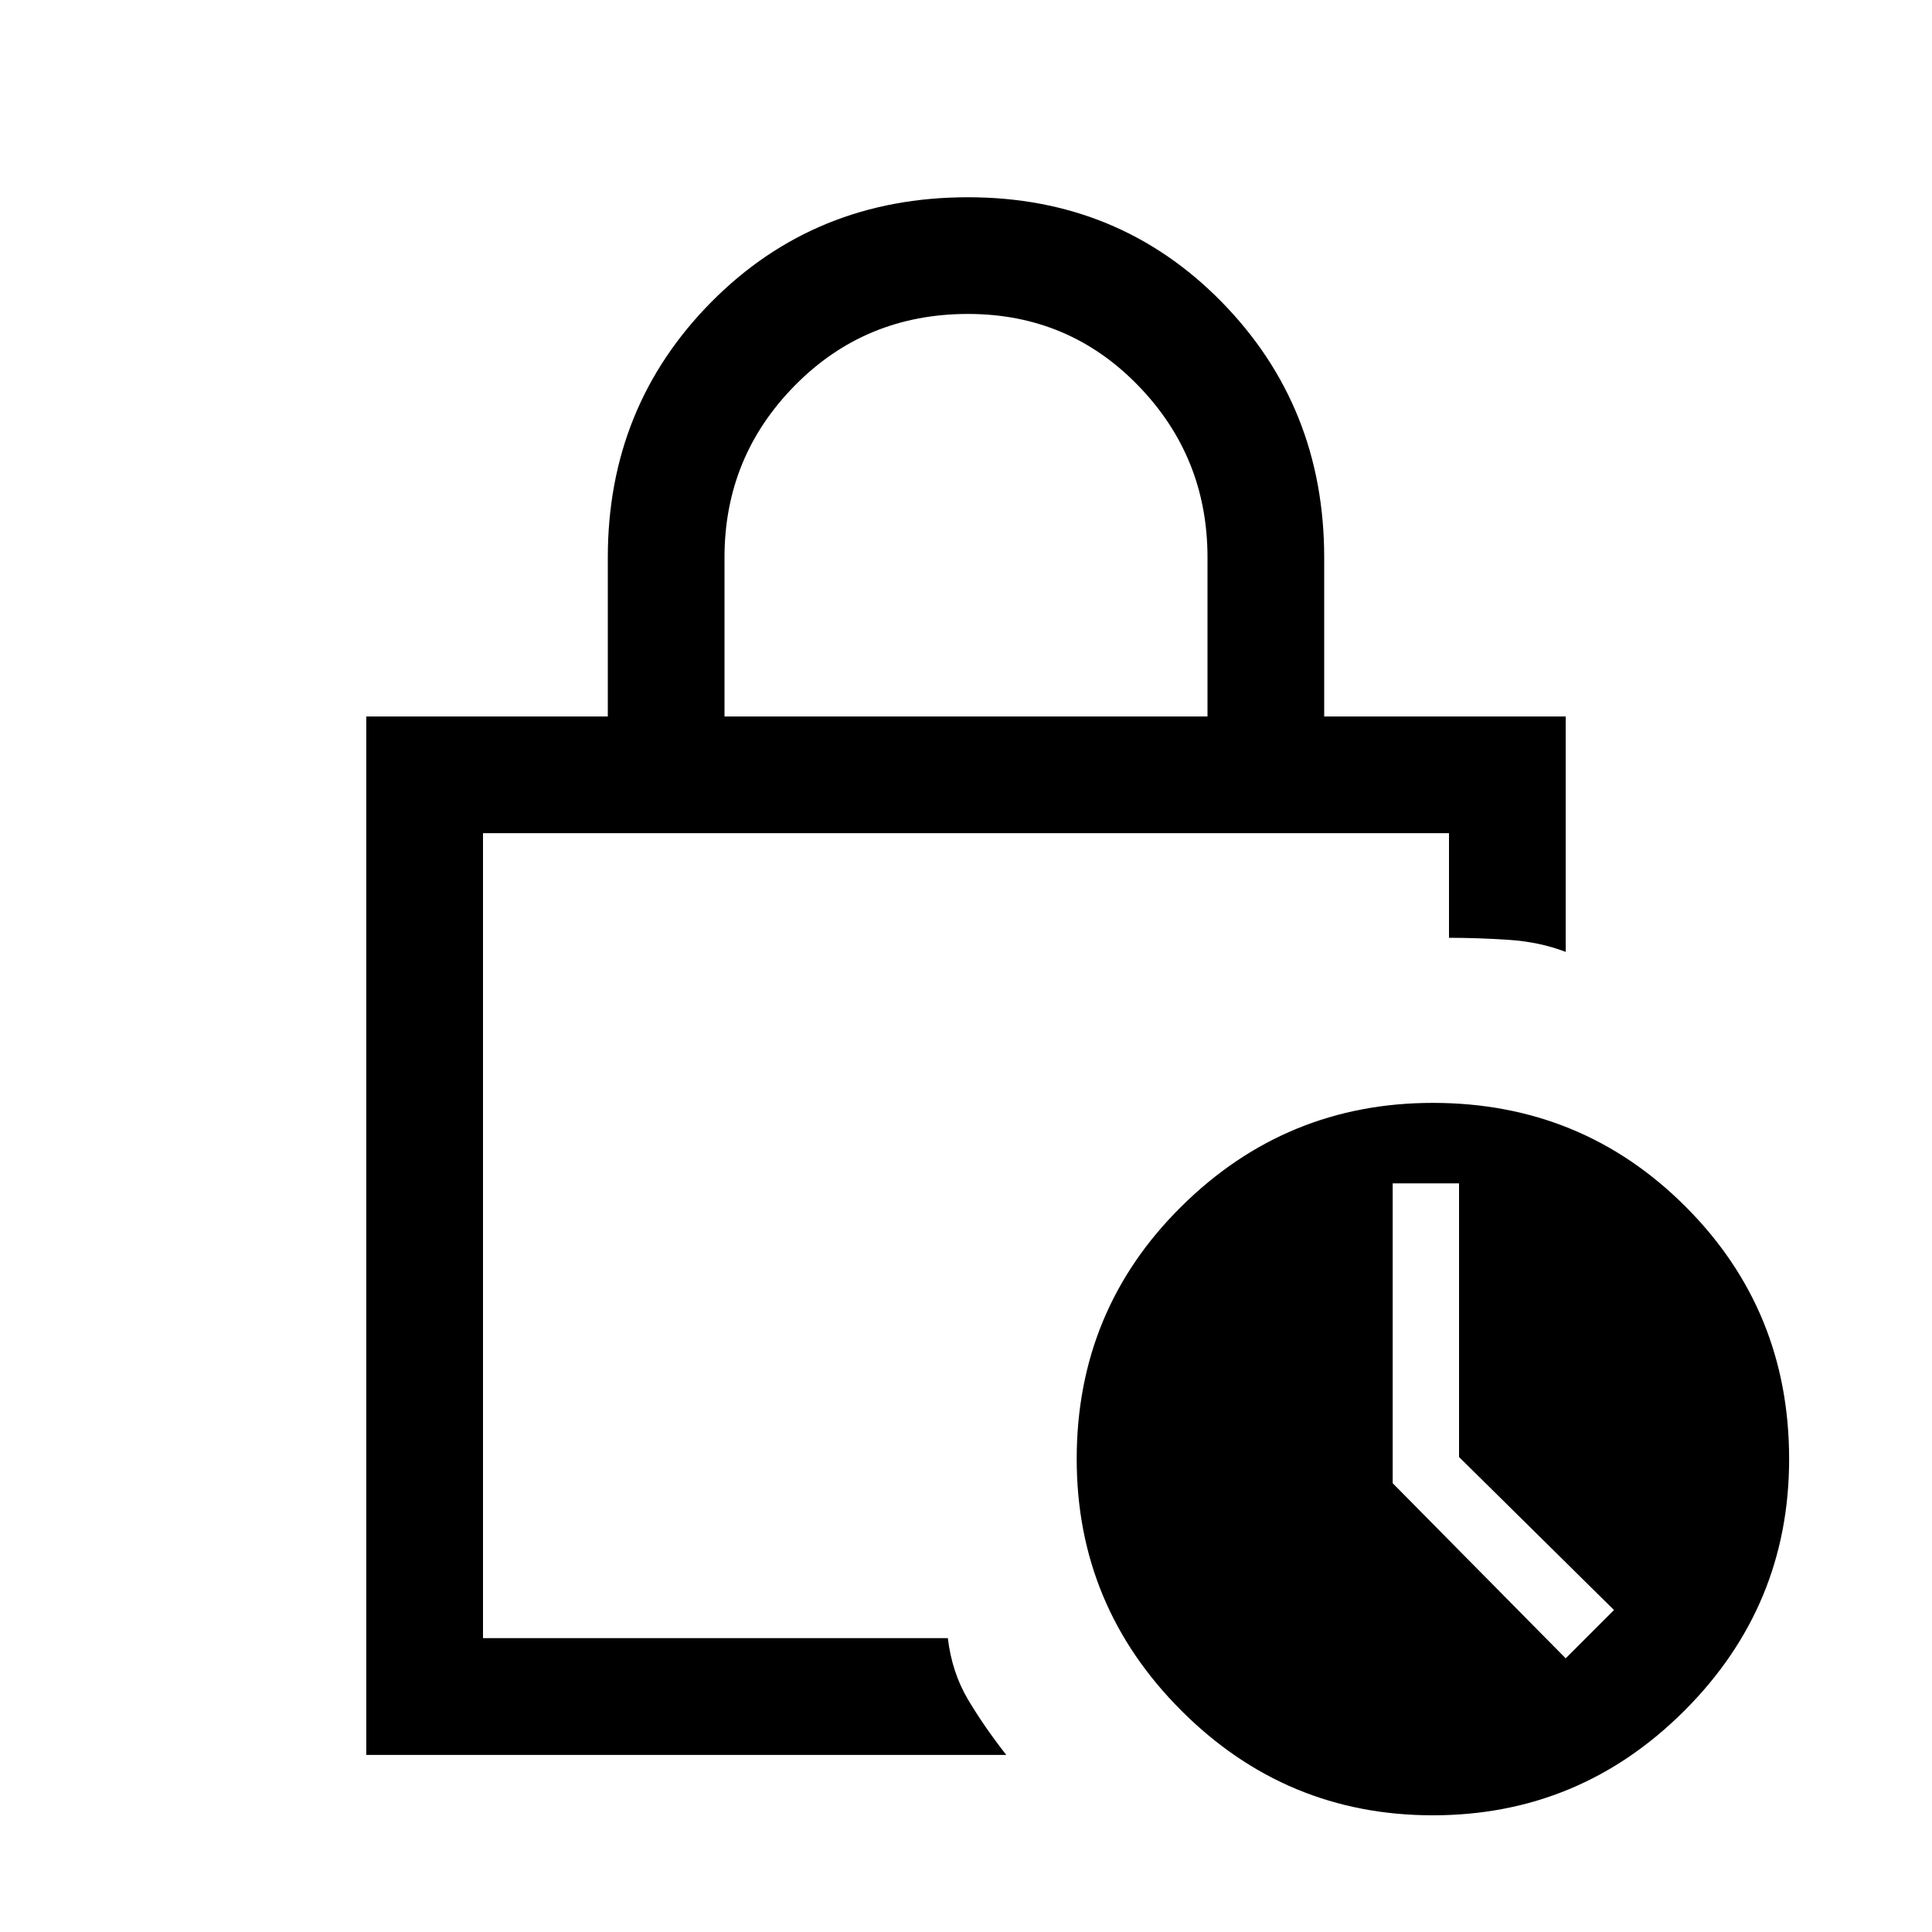 <svg xmlns="http://www.w3.org/2000/svg" height="20" width="20"><path d="M7.5 7.417H12.5V5.771Q12.5 4.729 11.781 3.99Q11.062 3.25 10.021 3.25Q8.958 3.25 8.229 3.99Q7.5 4.729 7.5 5.771ZM3.792 18.167V7.417H6.292V5.771Q6.292 4.208 7.365 3.125Q8.438 2.042 10.021 2.042Q11.583 2.042 12.646 3.125Q13.708 4.208 13.708 5.771V7.417H16.208V9.854Q15.938 9.75 15.615 9.729Q15.292 9.708 15 9.708V8.625H5V16.958H9.812Q9.854 17.312 10.021 17.594Q10.188 17.875 10.417 18.167ZM14.833 18.792Q13.312 18.792 12.229 17.708Q11.146 16.625 11.146 15.104Q11.146 13.562 12.229 12.49Q13.312 11.417 14.833 11.417Q16.375 11.417 17.448 12.49Q18.521 13.562 18.521 15.104Q18.521 16.625 17.438 17.708Q16.354 18.792 14.833 18.792ZM16.208 17.167 16.708 16.667 15.104 15.083V12.25H14.417V15.354ZM5 14.875Q5 15.146 5 15.438Q5 15.729 5 16Q5 16.271 5 16.5Q5 16.729 5 16.958V8.625V10.167Q5 9.979 5 11.438Q5 12.896 5 14.875Z"/></svg>
